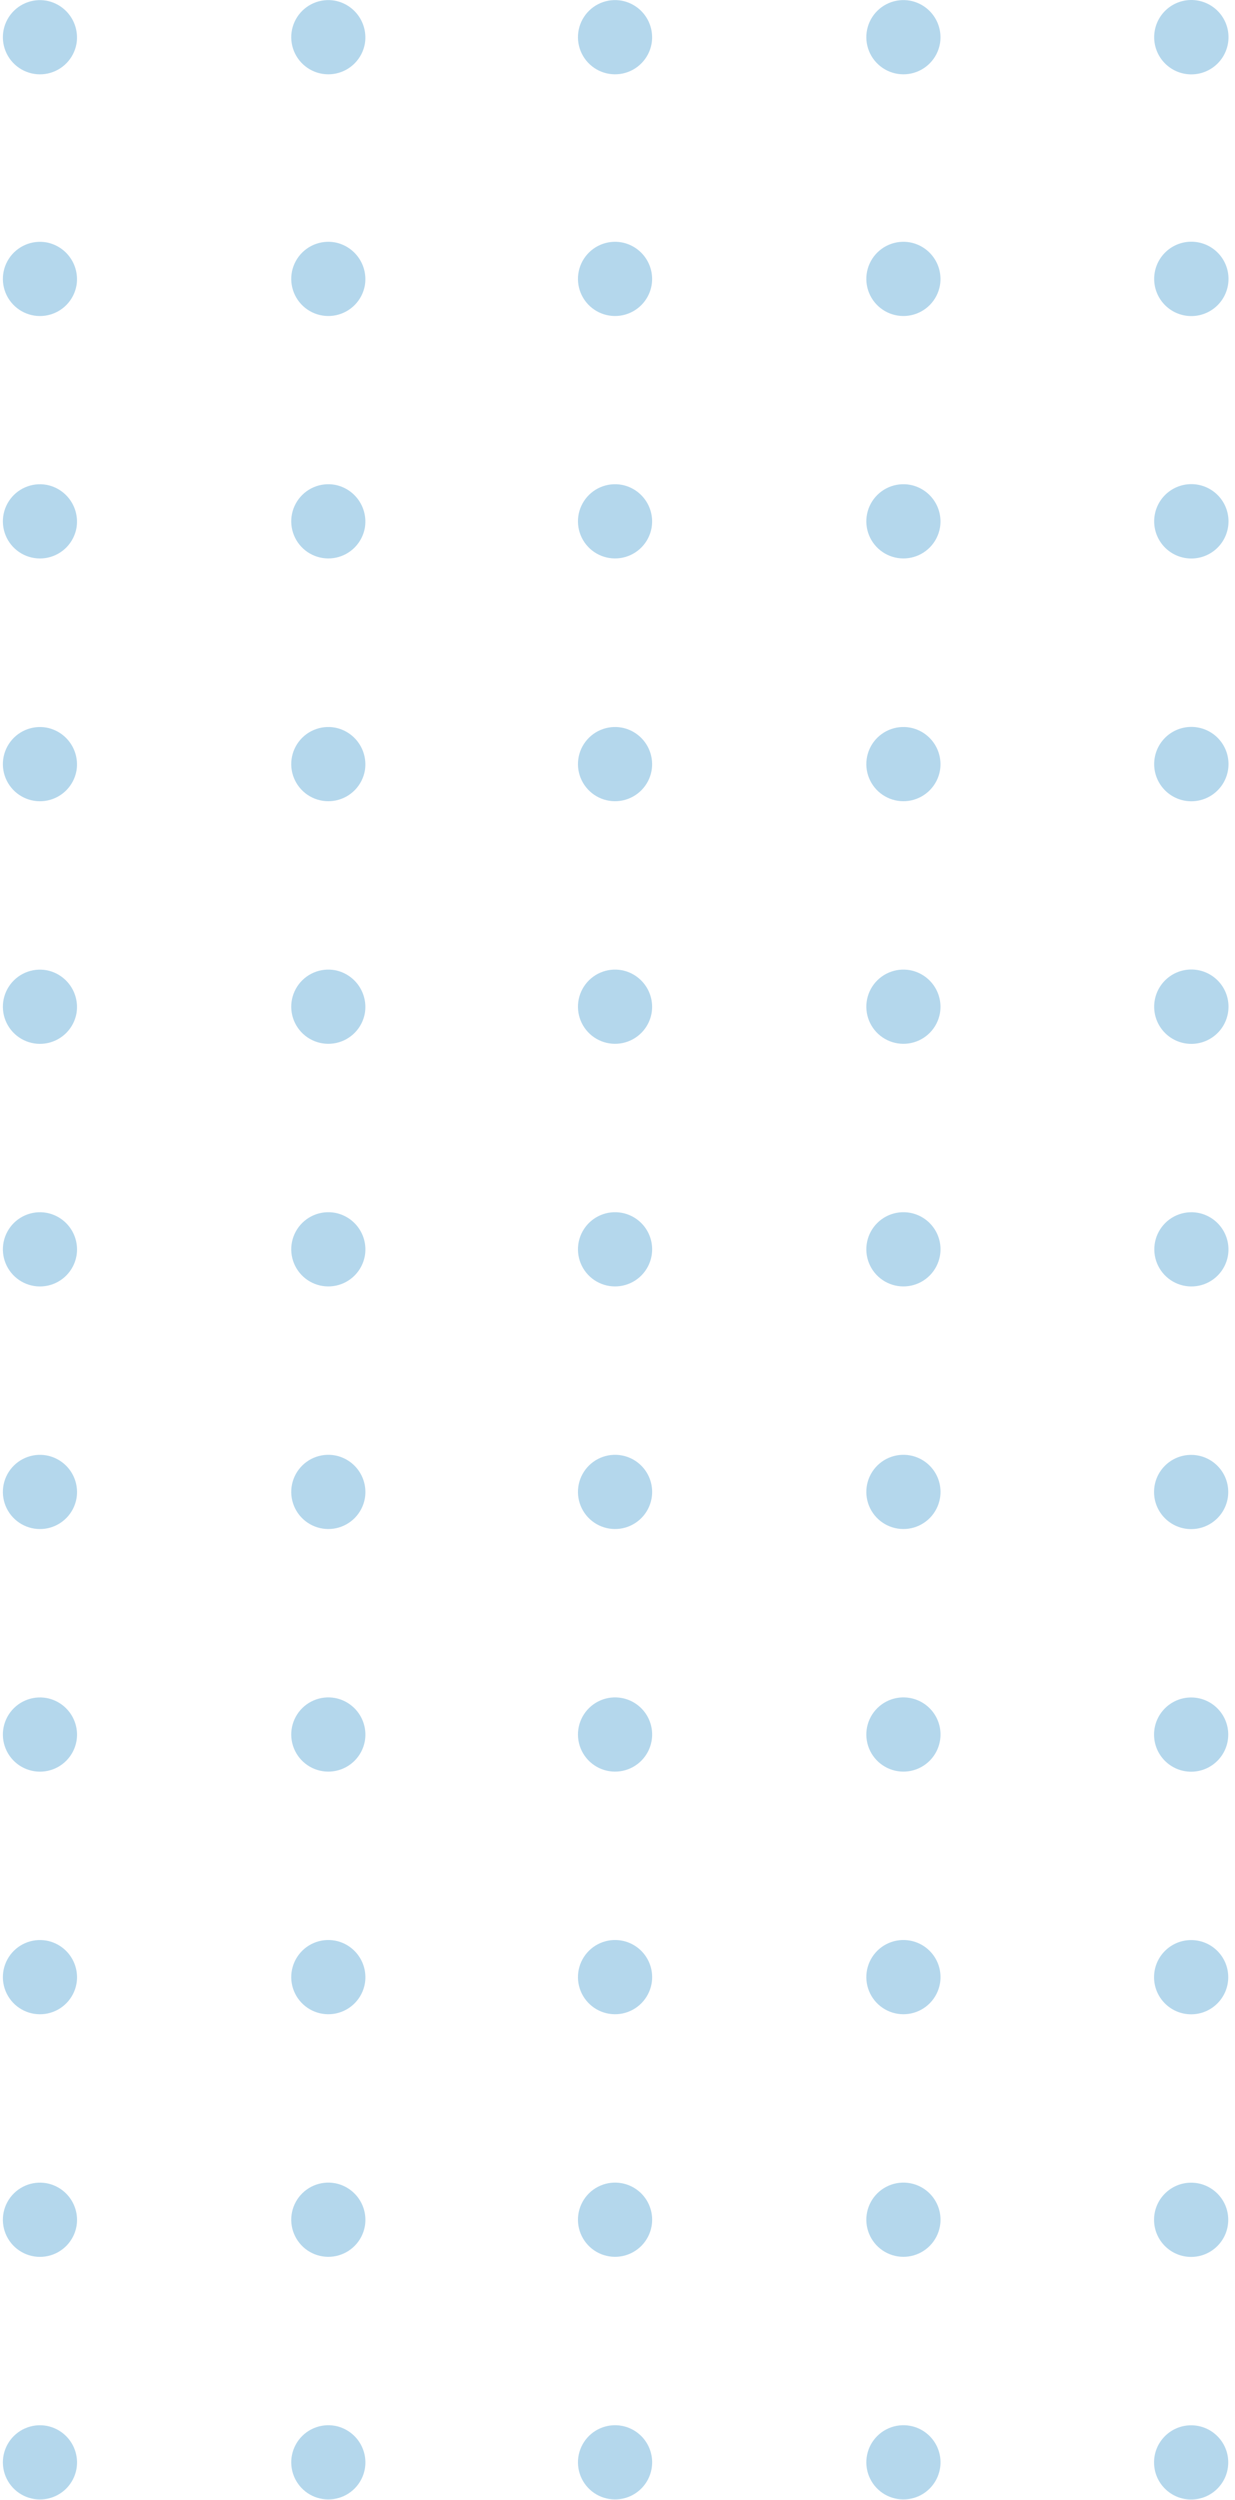 <svg width="173" height="350" viewBox="0 0 173 350" fill="none" xmlns="http://www.w3.org/2000/svg">
<path d="M10.71 6.148C10.526 7.158 10.045 8.091 9.331 8.828C8.616 9.566 7.699 10.075 6.695 10.292C5.691 10.508 4.645 10.423 3.69 10.045C2.735 9.668 1.913 9.016 1.328 8.172C0.743 7.328 0.421 6.329 0.403 5.302C0.385 4.275 0.672 3.266 1.228 2.402C1.783 1.538 2.582 0.858 3.524 0.448C4.465 0.038 5.507 -0.084 6.518 0.098C7.871 0.354 9.069 1.132 9.853 2.264C10.637 3.396 10.945 4.791 10.71 6.148Z" fill="#B4D7EC"/>
<path d="M51.104 6.148C50.918 7.159 50.437 8.092 49.72 8.829C49.004 9.567 48.085 10.075 47.08 10.29C46.075 10.505 45.028 10.417 44.073 10.037C43.118 9.657 42.297 9.002 41.714 8.156C41.131 7.309 40.812 6.309 40.797 5.281C40.783 4.253 41.074 3.244 41.633 2.382C42.192 1.519 42.994 0.842 43.938 0.435C44.883 0.029 45.926 -0.089 46.937 0.098C48.285 0.36 49.477 1.141 50.256 2.272C51.035 3.403 51.34 4.795 51.104 6.148Z" fill="#B4D7EC"/>
<path d="M91.268 6.148C91.082 7.159 90.601 8.092 89.884 8.829C89.168 9.567 88.249 10.075 87.244 10.29C86.239 10.505 85.192 10.417 84.237 10.037C83.282 9.657 82.461 9.002 81.878 8.156C81.295 7.309 80.976 6.309 80.961 5.281C80.947 4.253 81.238 3.244 81.797 2.382C82.356 1.519 83.158 0.842 84.103 0.435C85.047 0.029 86.09 -0.089 87.101 0.098C88.452 0.354 89.648 1.134 90.428 2.266C91.209 3.399 91.51 4.794 91.268 6.148Z" fill="#B4D7EC"/>
<path d="M131.663 6.148C131.477 7.159 130.995 8.092 130.279 8.829C129.563 9.567 128.644 10.075 127.639 10.29C126.633 10.505 125.587 10.417 124.632 10.037C123.677 9.657 122.856 9.002 122.272 8.156C121.689 7.309 121.37 6.309 121.356 5.281C121.342 4.253 121.632 3.244 122.191 2.382C122.751 1.519 123.553 0.842 124.497 0.435C125.441 0.029 126.485 -0.089 127.496 0.098C128.847 0.354 130.043 1.134 130.823 2.266C131.603 3.399 131.905 4.794 131.663 6.148Z" fill="#B4D7EC"/>
<path d="M172.004 6.148C171.88 6.821 171.625 7.463 171.254 8.037C170.882 8.611 170.401 9.106 169.838 9.494C169.275 9.882 168.641 10.155 167.973 10.299C167.304 10.442 166.614 10.452 165.941 10.328C165.269 10.205 164.627 9.95 164.053 9.578C163.479 9.207 162.984 8.726 162.596 8.163C162.208 7.6 161.934 6.966 161.791 6.297C161.648 5.628 161.638 4.938 161.762 4.266C162.011 2.907 162.79 1.704 163.927 0.92C165.064 0.136 166.466 -0.164 167.824 0.086C169.182 0.336 170.386 1.115 171.17 2.251C171.954 3.388 172.254 4.79 172.004 6.148Z" fill="#B4D7EC"/>
<path d="M10.71 39.987C10.526 40.998 10.045 41.931 9.331 42.668C8.616 43.406 7.699 43.915 6.695 44.132C5.691 44.348 4.645 44.263 3.69 43.885C2.735 43.508 1.913 42.856 1.328 42.012C0.743 41.168 0.421 40.169 0.403 39.142C0.385 38.115 0.672 37.106 1.228 36.242C1.783 35.378 2.582 34.698 3.524 34.288C4.465 33.878 5.507 33.756 6.518 33.937C7.871 34.194 9.069 34.972 9.853 36.104C10.637 37.236 10.945 38.631 10.71 39.987Z" fill="#B4D7EC"/>
<path d="M51.104 39.988C50.918 40.999 50.437 41.932 49.72 42.669C49.004 43.407 48.085 43.915 47.08 44.13C46.075 44.345 45.028 44.257 44.073 43.877C43.118 43.497 42.297 42.842 41.714 41.996C41.131 41.149 40.812 40.149 40.797 39.121C40.783 38.093 41.074 37.084 41.633 36.222C42.192 35.359 42.994 34.682 43.938 34.275C44.883 33.869 45.926 33.751 46.937 33.938C48.285 34.2 49.477 34.981 50.256 36.112C51.035 37.243 51.34 38.635 51.104 39.988Z" fill="#B4D7EC"/>
<path d="M91.268 39.988C91.082 40.999 90.601 41.932 89.884 42.669C89.168 43.407 88.249 43.915 87.244 44.13C86.239 44.345 85.192 44.257 84.237 43.877C83.282 43.497 82.461 42.842 81.878 41.996C81.295 41.149 80.976 40.149 80.961 39.121C80.947 38.093 81.238 37.084 81.797 36.222C82.356 35.359 83.158 34.682 84.103 34.275C85.047 33.869 86.09 33.751 87.101 33.938C88.452 34.194 89.648 34.973 90.428 36.106C91.209 37.239 91.51 38.634 91.268 39.988Z" fill="#B4D7EC"/>
<path d="M131.663 39.988C131.477 40.999 130.995 41.932 130.279 42.669C129.563 43.407 128.644 43.915 127.639 44.13C126.633 44.345 125.587 44.257 124.632 43.877C123.677 43.497 122.856 42.842 122.272 41.996C121.689 41.149 121.37 40.149 121.356 39.121C121.342 38.093 121.632 37.084 122.191 36.222C122.751 35.359 123.553 34.682 124.497 34.275C125.441 33.869 126.485 33.751 127.496 33.938C128.847 34.194 130.043 34.973 130.823 36.106C131.603 37.239 131.905 38.634 131.663 39.988Z" fill="#B4D7EC"/>
<path d="M172.004 39.988C171.88 40.661 171.625 41.302 171.254 41.876C170.882 42.45 170.401 42.946 169.838 43.334C169.275 43.722 168.641 43.995 167.973 44.139C167.304 44.282 166.614 44.292 165.941 44.168C165.269 44.044 164.627 43.79 164.053 43.418C163.479 43.046 162.984 42.565 162.596 42.002C162.208 41.44 161.934 40.806 161.791 40.137C161.648 39.468 161.638 38.778 161.762 38.105C162.011 36.747 162.79 35.544 163.927 34.76C165.064 33.976 166.466 33.676 167.824 33.926C169.182 34.175 170.386 34.954 171.17 36.091C171.954 37.228 172.254 38.63 172.004 39.988Z" fill="#B4D7EC"/>
<path d="M10.71 73.929C10.526 74.939 10.045 75.872 9.331 76.61C8.616 77.347 7.699 77.856 6.695 78.073C5.691 78.29 4.645 78.204 3.69 77.827C2.735 77.449 1.913 76.797 1.328 75.953C0.743 75.109 0.421 74.11 0.403 73.083C0.385 72.056 0.672 71.047 1.228 70.183C1.783 69.319 2.582 68.639 3.524 68.229C4.465 67.819 5.507 67.697 6.518 67.879C7.871 68.135 9.069 68.913 9.853 70.045C10.637 71.177 10.945 72.572 10.71 73.929Z" fill="#B4D7EC"/>
<path d="M51.104 73.929C50.918 74.94 50.437 75.873 49.72 76.611C49.004 77.348 48.085 77.856 47.08 78.071C46.075 78.286 45.028 78.198 44.073 77.818C43.118 77.438 42.297 76.784 41.714 75.937C41.131 75.091 40.812 74.09 40.797 73.062C40.783 72.034 41.074 71.025 41.633 70.163C42.192 69.3 42.994 68.623 43.938 68.216C44.883 67.81 45.926 67.693 46.937 67.879C48.285 68.142 49.477 68.922 50.256 70.053C51.035 71.184 51.34 72.576 51.104 73.929Z" fill="#B4D7EC"/>
<path d="M91.268 73.929C91.082 74.94 90.601 75.873 89.884 76.611C89.168 77.348 88.249 77.856 87.244 78.071C86.239 78.286 85.192 78.198 84.237 77.818C83.282 77.438 82.461 76.784 81.878 75.937C81.295 75.091 80.976 74.09 80.961 73.062C80.947 72.034 81.238 71.025 81.797 70.163C82.356 69.3 83.158 68.623 84.103 68.216C85.047 67.81 86.09 67.693 87.101 67.879C88.452 68.136 89.648 68.915 90.428 70.048C91.209 71.18 91.51 72.575 91.268 73.929Z" fill="#B4D7EC"/>
<path d="M131.663 73.929C131.477 74.94 130.995 75.873 130.279 76.611C129.563 77.348 128.644 77.856 127.639 78.071C126.633 78.286 125.587 78.198 124.632 77.818C123.677 77.438 122.856 76.784 122.272 75.937C121.689 75.091 121.37 74.09 121.356 73.062C121.342 72.034 121.632 71.025 122.191 70.163C122.751 69.3 123.553 68.623 124.497 68.216C125.441 67.81 126.485 67.693 127.496 67.879C128.847 68.136 130.043 68.915 130.823 70.048C131.603 71.18 131.905 72.575 131.663 73.929Z" fill="#B4D7EC"/>
<path d="M172.004 73.93C171.88 74.602 171.625 75.244 171.254 75.818C170.882 76.392 170.401 76.887 169.838 77.275C169.275 77.663 168.641 77.937 167.973 78.08C167.304 78.223 166.614 78.233 165.941 78.109C165.269 77.986 164.627 77.731 164.053 77.359C163.479 76.988 162.984 76.507 162.596 75.944C162.208 75.381 161.934 74.747 161.791 74.078C161.648 73.41 161.638 72.719 161.762 72.047C162.011 70.689 162.79 69.485 163.927 68.701C165.064 67.918 166.466 67.617 167.824 67.867C169.182 68.117 170.386 68.896 171.17 70.033C171.954 71.17 172.254 72.572 172.004 73.93Z" fill="#B4D7EC"/>
<path d="M10.71 107.919C10.526 108.929 10.045 109.862 9.331 110.6C8.616 111.337 7.699 111.847 6.695 112.063C5.691 112.28 4.645 112.194 3.69 111.817C2.735 111.44 1.913 110.788 1.328 109.943C0.743 109.099 0.421 108.101 0.403 107.074C0.385 106.047 0.672 105.038 1.228 104.174C1.783 103.31 2.582 102.63 3.524 102.219C4.465 101.809 5.507 101.687 6.518 101.869C7.871 102.126 9.069 102.904 9.853 104.036C10.637 105.167 10.945 106.562 10.71 107.919Z" fill="#B4D7EC"/>
<path d="M51.104 107.92C50.918 108.931 50.437 109.864 49.72 110.601C49.004 111.338 48.085 111.846 47.08 112.061C46.075 112.276 45.028 112.188 44.073 111.808C43.118 111.429 42.297 110.774 41.714 109.927C41.131 109.081 40.812 108.08 40.797 107.053C40.783 106.025 41.074 105.016 41.633 104.153C42.192 103.291 42.994 102.613 43.938 102.207C44.883 101.8 45.926 101.683 46.937 101.87C48.285 102.132 49.477 102.912 50.256 104.044C51.035 105.175 51.34 106.566 51.104 107.92Z" fill="#B4D7EC"/>
<path d="M91.268 107.92C91.082 108.931 90.601 109.864 89.884 110.601C89.168 111.338 88.249 111.846 87.244 112.061C86.239 112.276 85.192 112.188 84.237 111.808C83.282 111.429 82.461 110.774 81.878 109.927C81.295 109.081 80.976 108.08 80.961 107.053C80.947 106.025 81.238 105.016 81.797 104.153C82.356 103.291 83.158 102.613 84.103 102.207C85.047 101.8 86.09 101.683 87.101 101.87C88.452 102.126 89.648 102.905 90.428 104.038C91.209 105.171 91.51 106.566 91.268 107.92Z" fill="#B4D7EC"/>
<path d="M131.663 107.92C131.477 108.931 130.995 109.864 130.279 110.601C129.563 111.338 128.644 111.846 127.639 112.061C126.633 112.276 125.587 112.188 124.632 111.808C123.677 111.429 122.856 110.774 122.272 109.927C121.689 109.081 121.37 108.08 121.356 107.053C121.342 106.025 121.632 105.016 122.191 104.153C122.751 103.291 123.553 102.613 124.497 102.207C125.441 101.8 126.485 101.683 127.496 101.87C128.847 102.126 130.043 102.905 130.823 104.038C131.603 105.171 131.905 106.566 131.663 107.92Z" fill="#B4D7EC"/>
<path d="M172.004 107.918C171.88 108.591 171.625 109.232 171.254 109.806C170.882 110.38 170.401 110.875 169.838 111.263C169.275 111.652 168.641 111.925 167.973 112.068C167.304 112.211 166.614 112.221 165.941 112.098C165.269 111.974 164.627 111.719 164.053 111.348C163.479 110.976 162.984 110.495 162.596 109.932C162.208 109.369 161.934 108.735 161.791 108.067C161.648 107.398 161.638 106.708 161.762 106.035C162.011 104.677 162.79 103.474 163.927 102.69C165.064 101.906 166.466 101.606 167.824 101.855C169.182 102.105 170.386 102.884 171.17 104.021C171.954 105.158 172.254 106.56 172.004 107.918Z" fill="#B4D7EC"/>
<path d="M10.71 141.886C10.526 142.896 10.045 143.829 9.331 144.567C8.616 145.304 7.699 145.814 6.695 146.03C5.691 146.247 4.645 146.161 3.69 145.784C2.735 145.406 1.913 144.754 1.328 143.91C0.743 143.066 0.421 142.067 0.403 141.04C0.385 140.014 0.672 139.004 1.228 138.14C1.783 137.276 2.582 136.596 3.524 136.186C4.465 135.776 5.507 135.654 6.518 135.836C7.871 136.092 9.069 136.871 9.853 138.002C10.637 139.134 10.945 140.529 10.71 141.886Z" fill="#B4D7EC"/>
<path d="M51.104 141.884C50.918 142.895 50.437 143.829 49.72 144.566C49.004 145.303 48.085 145.811 47.08 146.026C46.075 146.241 45.028 146.153 44.073 145.773C43.118 145.393 42.297 144.739 41.714 143.892C41.131 143.046 40.812 142.045 40.797 141.017C40.783 139.99 41.074 138.981 41.633 138.118C42.192 137.255 42.994 136.578 43.938 136.172C44.883 135.765 45.926 135.648 46.937 135.834C48.285 136.097 49.477 136.877 50.256 138.008C51.035 139.14 51.34 140.531 51.104 141.884Z" fill="#B4D7EC"/>
<path d="M91.268 141.884C91.082 142.895 90.601 143.829 89.884 144.566C89.168 145.303 88.249 145.811 87.244 146.026C86.239 146.241 85.192 146.153 84.237 145.773C83.282 145.393 82.461 144.739 81.878 143.892C81.295 143.046 80.976 142.045 80.961 141.017C80.947 139.99 81.238 138.981 81.797 138.118C82.356 137.255 83.158 136.578 84.103 136.172C85.047 135.765 86.09 135.648 87.101 135.834C88.452 136.091 89.648 136.87 90.428 138.003C91.209 139.135 91.51 140.53 91.268 141.884Z" fill="#B4D7EC"/>
<path d="M131.663 141.884C131.477 142.895 130.995 143.829 130.279 144.566C129.563 145.303 128.644 145.811 127.639 146.026C126.633 146.241 125.587 146.153 124.632 145.773C123.677 145.393 122.856 144.739 122.272 143.892C121.689 143.046 121.37 142.045 121.356 141.017C121.342 139.99 121.632 138.981 122.191 138.118C122.751 137.255 123.553 136.578 124.497 136.172C125.441 135.765 126.485 135.648 127.496 135.834C128.847 136.091 130.043 136.87 130.823 138.003C131.603 139.135 131.905 140.53 131.663 141.884Z" fill="#B4D7EC"/>
<path d="M172.004 141.885C171.88 142.557 171.625 143.199 171.254 143.773C170.882 144.347 170.401 144.842 169.838 145.23C169.275 145.618 168.641 145.892 167.973 146.035C167.304 146.178 166.614 146.188 165.941 146.065C165.269 145.941 164.627 145.686 164.053 145.315C163.479 144.943 162.984 144.462 162.596 143.899C162.208 143.336 161.934 142.702 161.791 142.033C161.648 141.365 161.638 140.674 161.762 140.002C162.011 138.644 162.79 137.44 163.927 136.656C165.064 135.873 166.466 135.572 167.824 135.822C169.182 136.072 170.386 136.851 171.17 137.988C171.954 139.125 172.254 140.527 172.004 141.885Z" fill="#B4D7EC"/>
<path d="M10.71 175.851C10.526 176.861 10.045 177.794 9.331 178.532C8.616 179.269 7.699 179.778 6.695 179.995C5.691 180.212 4.645 180.126 3.69 179.749C2.735 179.371 1.913 178.719 1.328 177.875C0.743 177.031 0.421 176.032 0.403 175.005C0.385 173.978 0.672 172.969 1.228 172.105C1.783 171.241 2.582 170.561 3.524 170.151C4.465 169.741 5.507 169.619 6.518 169.801C7.874 170.051 9.076 170.828 9.862 171.961C10.647 173.095 10.952 174.493 10.71 175.851Z" fill="#B4D7EC"/>
<path d="M51.104 175.851C50.918 176.862 50.437 177.795 49.72 178.533C49.004 179.27 48.085 179.778 47.08 179.993C46.075 180.208 45.028 180.12 44.073 179.74C43.118 179.36 42.297 178.706 41.714 177.859C41.131 177.013 40.812 176.012 40.797 174.984C40.783 173.956 41.074 172.947 41.633 172.085C42.192 171.222 42.994 170.545 43.938 170.138C44.883 169.732 45.926 169.615 46.937 169.801C48.288 170.057 49.484 170.837 50.264 171.969C51.045 173.102 51.346 174.497 51.104 175.851Z" fill="#B4D7EC"/>
<path d="M91.268 175.851C91.082 176.862 90.601 177.795 89.884 178.533C89.168 179.27 88.249 179.778 87.244 179.993C86.239 180.208 85.192 180.12 84.237 179.74C83.282 179.36 82.461 178.706 81.878 177.859C81.295 177.013 80.976 176.012 80.961 174.984C80.947 173.956 81.238 172.947 81.797 172.085C82.356 171.222 83.158 170.545 84.103 170.138C85.047 169.732 86.09 169.615 87.101 169.801C88.456 170.051 89.656 170.829 90.437 171.964C91.218 173.098 91.517 174.496 91.268 175.851Z" fill="#B4D7EC"/>
<path d="M131.663 175.851C131.477 176.862 130.995 177.795 130.279 178.533C129.563 179.27 128.644 179.778 127.639 179.993C126.633 180.208 125.587 180.12 124.632 179.74C123.677 179.36 122.856 178.706 122.272 177.859C121.689 177.013 121.37 176.012 121.356 174.984C121.342 173.956 121.632 172.947 122.191 172.085C122.751 171.222 123.553 170.545 124.497 170.138C125.441 169.732 126.485 169.615 127.496 169.801C128.85 170.051 130.05 170.829 130.832 171.964C131.613 173.098 131.912 174.496 131.663 175.851Z" fill="#B4D7EC"/>
<path d="M172.003 175.851C171.819 176.861 171.338 177.794 170.624 178.532C169.909 179.269 168.992 179.778 167.988 179.995C166.984 180.212 165.938 180.126 164.983 179.749C164.028 179.371 163.206 178.719 162.621 177.875C162.036 177.031 161.714 176.032 161.696 175.005C161.678 173.978 161.965 172.969 162.521 172.105C163.076 171.241 163.875 170.561 164.817 170.151C165.758 169.741 166.8 169.619 167.811 169.801C169.167 170.051 170.369 170.828 171.155 171.961C171.94 173.095 172.245 174.493 172.003 175.851Z" fill="#B4D7EC"/>
<path d="M10.71 209.816C10.526 210.826 10.045 211.759 9.331 212.496C8.616 213.234 7.699 213.743 6.695 213.96C5.691 214.176 4.645 214.09 3.69 213.713C2.735 213.336 1.913 212.684 1.328 211.84C0.743 210.996 0.421 209.997 0.403 208.97C0.385 207.943 0.672 206.934 1.228 206.07C1.783 205.206 2.582 204.526 3.524 204.116C4.465 203.706 5.507 203.584 6.518 203.766C7.874 204.016 9.076 204.793 9.862 205.926C10.647 207.06 10.952 208.458 10.71 209.816Z" fill="#B4D7EC"/>
<path d="M51.104 209.816C50.918 210.827 50.437 211.76 49.72 212.498C49.004 213.235 48.085 213.743 47.08 213.958C46.075 214.173 45.028 214.085 44.073 213.705C43.118 213.325 42.297 212.671 41.714 211.824C41.131 210.978 40.812 209.977 40.797 208.949C40.783 207.921 41.074 206.912 41.633 206.05C42.192 205.187 42.994 204.51 43.938 204.103C44.883 203.697 45.926 203.579 46.937 203.766C48.288 204.022 49.484 204.801 50.264 205.934C51.045 207.067 51.346 208.462 51.104 209.816Z" fill="#B4D7EC"/>
<path d="M91.268 209.816C91.082 210.827 90.601 211.76 89.884 212.498C89.168 213.235 88.249 213.743 87.244 213.958C86.239 214.173 85.192 214.085 84.237 213.705C83.282 213.325 82.461 212.671 81.878 211.824C81.295 210.978 80.976 209.977 80.961 208.949C80.947 207.921 81.238 206.912 81.797 206.05C82.356 205.187 83.158 204.51 84.103 204.103C85.047 203.697 86.09 203.579 87.101 203.766C88.456 204.016 89.656 204.794 90.437 205.928C91.218 207.063 91.517 208.461 91.268 209.816Z" fill="#B4D7EC"/>
<path d="M131.663 209.816C131.477 210.827 130.995 211.76 130.279 212.498C129.563 213.235 128.644 213.743 127.639 213.958C126.633 214.173 125.587 214.085 124.632 213.705C123.677 213.325 122.856 212.671 122.272 211.824C121.689 210.978 121.37 209.977 121.356 208.949C121.342 207.921 121.632 206.912 122.191 206.05C122.751 205.187 123.553 204.51 124.497 204.103C125.441 203.697 126.485 203.579 127.496 203.766C128.85 204.016 130.05 204.794 130.832 205.928C131.613 207.063 131.912 208.461 131.663 209.816Z" fill="#B4D7EC"/>
<path d="M166.857 214.084C169.727 214.084 172.053 211.758 172.053 208.888C172.053 206.018 169.727 203.691 166.857 203.691C163.987 203.691 161.66 206.018 161.66 208.888C161.66 211.758 163.987 214.084 166.857 214.084Z" fill="#B4D7EC"/>
<path d="M10.71 243.782C10.526 244.793 10.045 245.726 9.331 246.463C8.616 247.201 7.699 247.71 6.695 247.927C5.691 248.143 4.645 248.057 3.69 247.68C2.735 247.303 1.913 246.651 1.328 245.807C0.743 244.962 0.421 243.964 0.403 242.937C0.385 241.91 0.672 240.901 1.228 240.037C1.783 239.173 2.582 238.493 3.524 238.083C4.465 237.673 5.507 237.551 6.518 237.732C7.874 237.983 9.076 238.76 9.862 239.893C10.647 241.027 10.952 242.425 10.71 243.782Z" fill="#B4D7EC"/>
<path d="M51.104 243.781C50.918 244.792 50.437 245.725 49.72 246.462C49.004 247.2 48.085 247.708 47.08 247.923C46.075 248.138 45.028 248.05 44.073 247.67C43.118 247.29 42.297 246.635 41.714 245.789C41.131 244.942 40.812 243.942 40.797 242.914C40.783 241.886 41.074 240.877 41.633 240.015C42.192 239.152 42.994 238.475 43.938 238.068C44.883 237.662 45.926 237.544 46.937 237.731C48.288 237.987 49.484 238.766 50.264 239.899C51.045 241.032 51.346 242.427 51.104 243.781Z" fill="#B4D7EC"/>
<path d="M91.268 243.781C91.082 244.792 90.601 245.725 89.884 246.462C89.168 247.2 88.249 247.708 87.244 247.923C86.239 248.138 85.192 248.05 84.237 247.67C83.282 247.29 82.461 246.635 81.878 245.789C81.295 244.942 80.976 243.942 80.961 242.914C80.947 241.886 81.238 240.877 81.797 240.015C82.356 239.152 83.158 238.475 84.103 238.068C85.047 237.662 86.09 237.544 87.101 237.731C88.456 237.981 89.656 238.759 90.437 239.893C91.218 241.028 91.517 242.426 91.268 243.781Z" fill="#B4D7EC"/>
<path d="M131.663 243.781C131.477 244.792 130.995 245.725 130.279 246.462C129.563 247.2 128.644 247.708 127.639 247.923C126.633 248.138 125.587 248.05 124.632 247.67C123.677 247.29 122.856 246.635 122.272 245.789C121.689 244.942 121.37 243.942 121.356 242.914C121.342 241.886 121.632 240.877 122.191 240.015C122.751 239.152 123.553 238.475 124.497 238.068C125.441 237.662 126.485 237.544 127.496 237.731C128.85 237.981 130.05 238.759 130.832 239.893C131.613 241.028 131.912 242.426 131.663 243.781Z" fill="#B4D7EC"/>
<path d="M166.857 248.049C169.727 248.049 172.053 245.723 172.053 242.853C172.053 239.983 169.727 237.656 166.857 237.656C163.987 237.656 161.66 239.983 161.66 242.853C161.66 245.723 163.987 248.049 166.857 248.049Z" fill="#B4D7EC"/>
<path d="M10.71 277.747C10.526 278.758 10.045 279.69 9.331 280.428C8.616 281.166 7.699 281.675 6.695 281.891C5.691 282.108 4.645 282.022 3.69 281.645C2.735 281.268 1.913 280.616 1.328 279.772C0.743 278.927 0.421 277.929 0.403 276.902C0.385 275.875 0.672 274.866 1.228 274.002C1.783 273.138 2.582 272.458 3.524 272.048C4.465 271.637 5.507 271.516 6.518 271.697C7.874 271.948 9.076 272.724 9.862 273.858C10.647 274.991 10.952 276.39 10.71 277.747Z" fill="#B4D7EC"/>
<path d="M51.104 277.748C50.918 278.759 50.437 279.692 49.72 280.429C49.004 281.167 48.085 281.675 47.08 281.89C46.075 282.105 45.028 282.017 44.073 281.637C43.118 281.257 42.297 280.602 41.714 279.756C41.131 278.909 40.812 277.909 40.797 276.881C40.783 275.853 41.074 274.844 41.633 273.981C42.192 273.119 42.994 272.441 43.938 272.035C44.883 271.628 45.926 271.511 46.937 271.698C48.288 271.954 49.484 272.733 50.264 273.866C51.045 274.999 51.346 276.394 51.104 277.748Z" fill="#B4D7EC"/>
<path d="M91.268 277.748C91.082 278.759 90.601 279.692 89.884 280.429C89.168 281.167 88.249 281.675 87.244 281.89C86.239 282.105 85.192 282.017 84.237 281.637C83.282 281.257 82.461 280.602 81.878 279.756C81.295 278.909 80.976 277.909 80.961 276.881C80.947 275.853 81.238 274.844 81.797 273.981C82.356 273.119 83.158 272.441 84.103 272.035C85.047 271.628 86.09 271.511 87.101 271.698C88.456 271.948 89.656 272.726 90.437 273.86C91.218 274.995 91.517 276.393 91.268 277.748Z" fill="#B4D7EC"/>
<path d="M131.663 277.748C131.477 278.759 130.995 279.692 130.279 280.429C129.563 281.167 128.644 281.675 127.639 281.89C126.633 282.105 125.587 282.017 124.632 281.637C123.677 281.257 122.856 280.602 122.272 279.756C121.689 278.909 121.37 277.909 121.356 276.881C121.342 275.853 121.632 274.844 122.191 273.981C122.751 273.119 123.553 272.441 124.497 272.035C125.441 271.628 126.485 271.511 127.496 271.698C128.85 271.948 130.05 272.726 130.832 273.86C131.613 274.995 131.912 276.393 131.663 277.748Z" fill="#B4D7EC"/>
<path d="M166.857 282.014C169.727 282.014 172.053 279.688 172.053 276.818C172.053 273.948 169.727 271.621 166.857 271.621C163.987 271.621 161.66 273.948 161.66 276.818C161.66 279.688 163.987 282.014 166.857 282.014Z" fill="#B4D7EC"/>
<path d="M10.71 311.714C10.526 312.724 10.045 313.657 9.331 314.395C8.616 315.132 7.699 315.642 6.695 315.858C5.691 316.075 4.645 315.989 3.69 315.612C2.735 315.234 1.913 314.583 1.328 313.738C0.743 312.894 0.421 311.895 0.403 310.869C0.385 309.842 0.672 308.832 1.228 307.969C1.783 307.105 2.582 306.425 3.524 306.014C4.465 305.604 5.507 305.482 6.518 305.664C7.874 305.914 9.076 306.691 9.862 307.825C10.647 308.958 10.952 310.356 10.71 311.714Z" fill="#B4D7EC"/>
<path d="M51.104 311.713C50.918 312.724 50.437 313.657 49.72 314.394C49.004 315.131 48.085 315.639 47.08 315.854C46.075 316.069 45.028 315.981 44.073 315.601C43.118 315.222 42.297 314.567 41.714 313.72C41.131 312.874 40.812 311.873 40.797 310.846C40.783 309.818 41.074 308.809 41.633 307.946C42.192 307.084 42.994 306.406 43.938 306C44.883 305.593 45.926 305.476 46.937 305.663C48.288 305.919 49.484 306.698 50.264 307.831C51.045 308.964 51.346 310.359 51.104 311.713Z" fill="#B4D7EC"/>
<path d="M91.268 311.713C91.082 312.724 90.601 313.657 89.884 314.394C89.168 315.131 88.249 315.639 87.244 315.854C86.239 316.069 85.192 315.981 84.237 315.601C83.282 315.222 82.461 314.567 81.878 313.72C81.295 312.874 80.976 311.873 80.961 310.846C80.947 309.818 81.238 308.809 81.797 307.946C82.356 307.084 83.158 306.406 84.103 306C85.047 305.593 86.09 305.476 87.101 305.663C88.456 305.913 89.656 306.69 90.437 307.825C91.218 308.959 91.517 310.358 91.268 311.713Z" fill="#B4D7EC"/>
<path d="M131.663 311.713C131.477 312.724 130.995 313.657 130.279 314.394C129.563 315.131 128.644 315.639 127.639 315.854C126.633 316.069 125.587 315.981 124.632 315.601C123.677 315.222 122.856 314.567 122.272 313.72C121.689 312.874 121.37 311.873 121.356 310.846C121.342 309.818 121.632 308.809 122.191 307.946C122.751 307.084 123.553 306.406 124.497 306C125.441 305.593 126.485 305.476 127.496 305.663C128.85 305.913 130.05 306.69 130.832 307.825C131.613 308.959 131.912 310.358 131.663 311.713Z" fill="#B4D7EC"/>
<path d="M166.857 315.981C169.727 315.981 172.053 313.654 172.053 310.784C172.053 307.914 169.727 305.588 166.857 305.588C163.987 305.588 161.66 307.914 161.66 310.784C161.66 313.654 163.987 315.981 166.857 315.981Z" fill="#B4D7EC"/>
<path d="M10.71 345.679C10.526 346.689 10.045 347.622 9.331 348.36C8.616 349.097 7.699 349.606 6.695 349.823C5.691 350.04 4.645 349.954 3.69 349.576C2.735 349.199 1.913 348.547 1.328 347.703C0.743 346.859 0.421 345.86 0.403 344.833C0.385 343.806 0.672 342.797 1.228 341.933C1.783 341.069 2.582 340.389 3.524 339.979C4.465 339.569 5.507 339.447 6.518 339.629C7.874 339.879 9.076 340.656 9.862 341.79C10.647 342.923 10.952 344.321 10.71 345.679Z" fill="#B4D7EC"/>
<path d="M51.104 345.679C50.918 346.69 50.437 347.624 49.72 348.361C49.004 349.098 48.085 349.606 47.08 349.821C46.075 350.036 45.028 349.948 44.073 349.568C43.118 349.188 42.297 348.534 41.714 347.687C41.131 346.841 40.812 345.84 40.797 344.812C40.783 343.785 41.074 342.776 41.633 341.913C42.192 341.05 42.994 340.373 43.938 339.967C44.883 339.56 45.926 339.443 46.937 339.629C48.288 339.886 49.484 340.665 50.264 341.798C51.045 342.93 51.346 344.325 51.104 345.679Z" fill="#B4D7EC"/>
<path d="M91.268 345.679C91.082 346.69 90.601 347.624 89.884 348.361C89.168 349.098 88.249 349.606 87.244 349.821C86.239 350.036 85.192 349.948 84.237 349.568C83.282 349.188 82.461 348.534 81.878 347.687C81.295 346.841 80.976 345.84 80.961 344.812C80.947 343.785 81.238 342.776 81.797 341.913C82.356 341.05 83.158 340.373 84.103 339.967C85.047 339.56 86.09 339.443 87.101 339.629C88.456 339.879 89.656 340.657 90.437 341.792C91.218 342.926 91.517 344.325 91.268 345.679Z" fill="#B4D7EC"/>
<path d="M131.663 345.679C131.477 346.69 130.995 347.624 130.279 348.361C129.563 349.098 128.644 349.606 127.639 349.821C126.633 350.036 125.587 349.948 124.632 349.568C123.677 349.188 122.856 348.534 122.272 347.687C121.689 346.841 121.37 345.84 121.356 344.812C121.342 343.785 121.632 342.776 122.191 341.913C122.751 341.05 123.553 340.373 124.497 339.967C125.441 339.56 126.485 339.443 127.496 339.629C128.85 339.879 130.05 340.657 130.832 341.792C131.613 342.926 131.912 344.325 131.663 345.679Z" fill="#B4D7EC"/>
<path d="M166.857 349.948C169.727 349.948 172.053 347.621 172.053 344.751C172.053 341.881 169.727 339.555 166.857 339.555C163.987 339.555 161.66 341.881 161.66 344.751C161.66 347.621 163.987 349.948 166.857 349.948Z" fill="#B4D7EC"/>
</svg>
